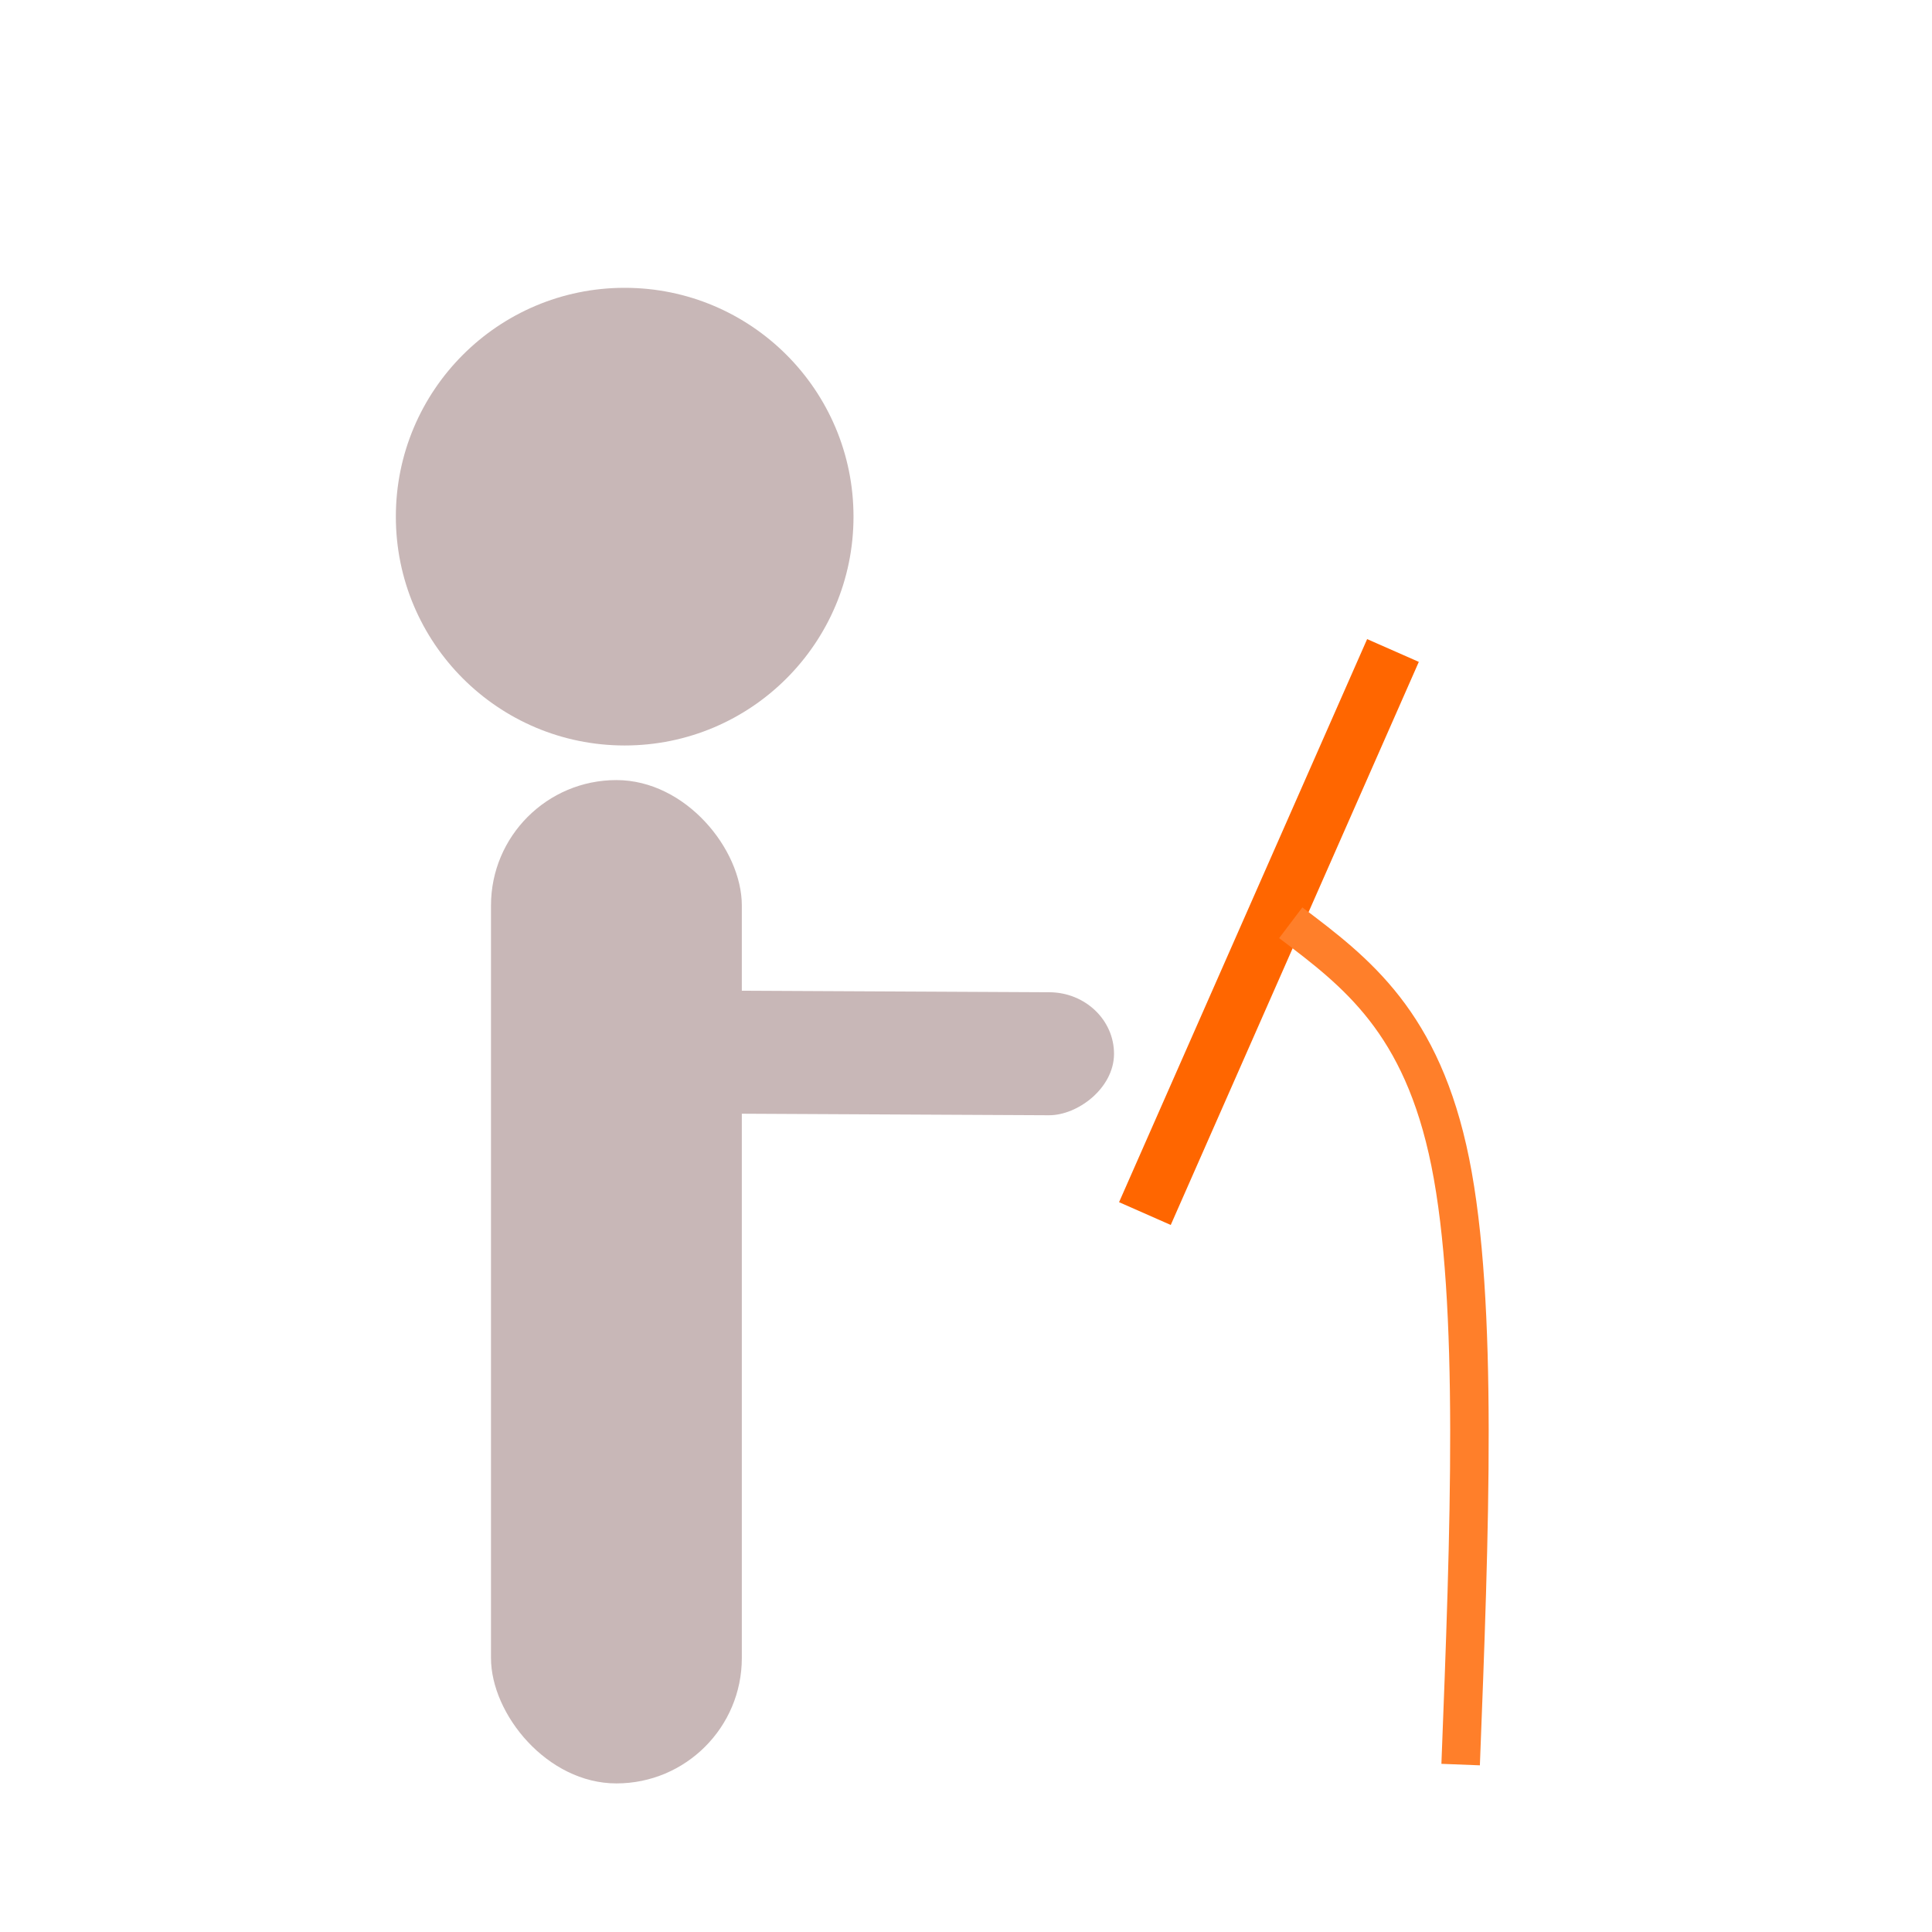 <?xml version="1.0" encoding="UTF-8" standalone="no"?>
<svg
   xmlns:dc="http://purl.org/dc/elements/1.1/"
   xmlns:cc="http://creativecommons.org/ns#"
   xmlns:rdf="http://www.w3.org/1999/02/22-rdf-syntax-ns#"
   xmlns:svg="http://www.w3.org/2000/svg"
   xmlns="http://www.w3.org/2000/svg"
   xmlns:sodipodi="http://sodipodi.sourceforge.net/DTD/sodipodi-0.dtd"
   xmlns:inkscape="http://www.inkscape.org/namespaces/inkscape"
   id="svg8"
   version="1.1"
   viewBox="0 0 130.714 130.714"
   height="130.714mm"
   width="130.714mm"
   sodipodi:docname="selfiestman.svg"
   inkscape:version="0.92.3 (2405546, 2018-03-11)">
  <sodipodi:namedview
     pagecolor="#ffffff"
     bordercolor="#666666"
     borderopacity="1"
     objecttolerance="10"
     gridtolerance="10"
     guidetolerance="10"
     inkscape:pageopacity="0"
     inkscape:pageshadow="2"
     inkscape:window-width="651"
     inkscape:window-height="480"
     id="namedview4923"
     showgrid="false"
     inkscape:zoom="0.47769578"
     inkscape:cx="247.01914"
     inkscape:cy="247.01914"
     inkscape:window-x="67"
     inkscape:window-y="27"
     inkscape:window-maximized="0"
     inkscape:current-layer="svg8" />
  <defs
     id="defs2" />
  <circle
     style="fill:#c8b7b7;fill-opacity:1;stroke:none;stroke-width:0.987;stroke-miterlimit:4;stroke-dasharray:none;stroke-opacity:1"
     id="path10"
     cx="42.264"
     cy="34.955"
     r="15.482" />
  <rect
     style="fill:#c8b7b7;fill-opacity:1;stroke:none;stroke-width:0.979;stroke-miterlimit:4;stroke-dasharray:none;stroke-opacity:1"
     id="rect14"
     width="16.971"
     height="67.883"
     x="33.219"
     y="52.778"
     ry="8.485" />
  <rect
     style="fill:#c8b7b7;fill-opacity:1;stroke:none;stroke-width:0.493;stroke-miterlimit:4;stroke-dasharray:none;stroke-opacity:1"
     id="rect14-3"
     width="8.322"
     height="35.111"
     x="66.776"
     y="-75.726"
     ry="4.389"
     transform="matrix(-0.005,1,-1,-0.005,0,0)" />
  <rect
     style="fill:#ff6600;fill-opacity:1;stroke:#ff6600;stroke-width:0.31;stroke-miterlimit:4;stroke-dasharray:none;stroke-opacity:1"
     id="rect31"
     width="3.511"
     height="41.32"
     x="102.234"
     y="2.434"
     ry="0"
     transform="rotate(23.776)" />
  <path
     inkscape:connector-curvature="0"
     style="fill:none;stroke:#ff7f2a;stroke-width:2.605;stroke-linecap:butt;stroke-linejoin:miter;stroke-miterlimit:4;stroke-dasharray:none;stroke-opacity:1"
     d="m 87.329,62.432 c 4.438,3.353 8.876,6.706 10.792,16.199 1.916,9.492 1.309,25.124 0.702,40.756"
     id="path846" />
</svg>
